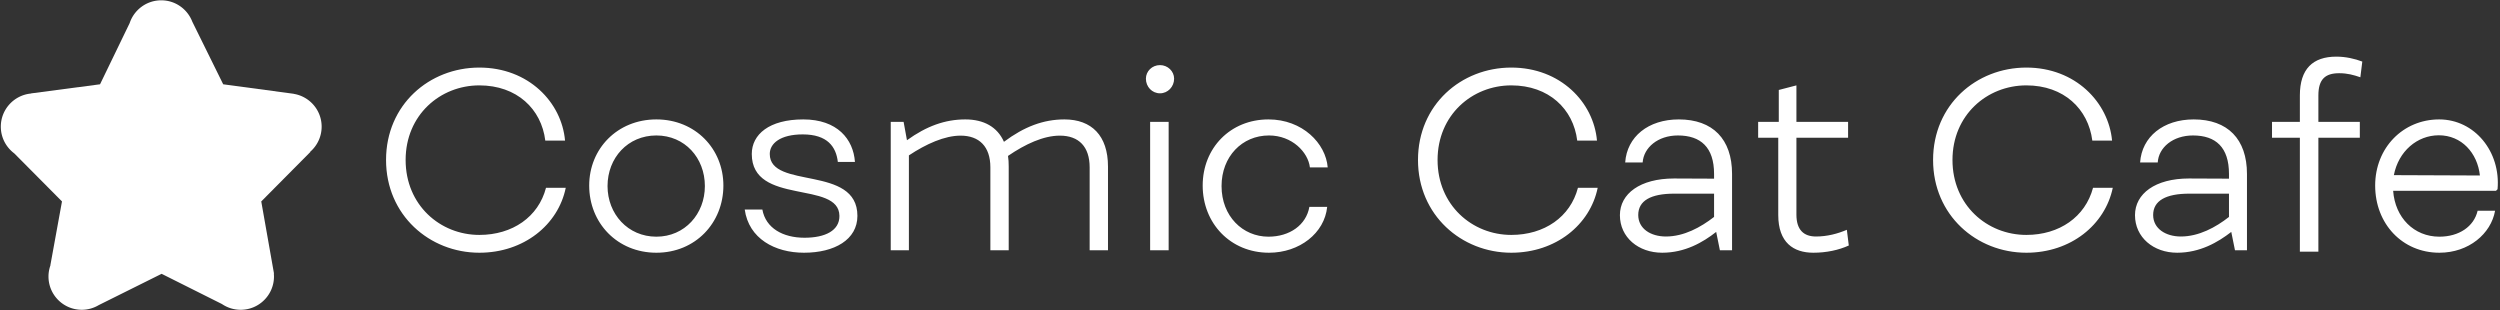 <svg data-v-423bf9ae="" xmlns="http://www.w3.org/2000/svg" viewBox="0 0 765 95" class="iconLeft"><rect x="0" y="0" width="765" height="95" fill="#333333" stroke="none"/><!----><!----><!----><g data-v-423bf9ae="" id="16f3db77-b512-443b-8b2b-4d178cc61abf" fill="white" transform="matrix(5.396,0,0,5.396,114.139,1.035)"><path d="M0.74 8.88C0.74 12.01 3.21 14.14 6.03 14.14C8.55 14.14 10.50 12.56 10.93 10.46L9.81 10.46C9.38 12.11 7.91 13.13 6.03 13.13C3.81 13.13 1.85 11.44 1.85 8.88C1.85 6.33 3.81 4.65 6.03 4.65C8.16 4.65 9.55 5.99 9.77 7.78L10.89 7.78C10.70 5.61 8.82 3.64 6.03 3.64C3.19 3.64 0.74 5.75 0.74 8.88ZM12.26 10.33C12.26 12.45 13.85 14.14 16.07 14.14C18.28 14.14 19.87 12.45 19.87 10.33C19.87 8.25 18.28 6.58 16.07 6.58C13.85 6.58 12.26 8.25 12.26 10.33ZM13.30 10.36C13.30 8.76 14.45 7.49 16.07 7.49C17.68 7.49 18.82 8.76 18.82 10.36C18.82 11.94 17.68 13.23 16.07 13.23C14.45 13.23 13.30 11.94 13.30 10.36ZM21.48 8.54C21.48 11.48 26.43 10.02 26.45 12.05C26.46 12.88 25.65 13.29 24.47 13.29C23.25 13.29 22.27 12.75 22.08 11.69L21.08 11.69C21.31 13.34 22.79 14.14 24.44 14.14C26.17 14.14 27.47 13.40 27.47 12.05C27.47 9.14 22.50 10.57 22.50 8.54C22.50 7.94 23.10 7.43 24.37 7.43C25.77 7.43 26.26 8.13 26.36 8.99L27.33 8.99C27.24 7.70 26.33 6.58 24.40 6.58C22.47 6.58 21.48 7.43 21.48 8.54ZM39.21 6.58C38.02 6.58 36.93 6.99 35.78 7.85C35.41 7.01 34.64 6.58 33.59 6.58C32.44 6.58 31.39 6.96 30.28 7.76L30.09 6.72L29.36 6.72L29.36 14L30.39 14L30.39 8.62C31.37 7.97 32.42 7.50 33.32 7.50C34.38 7.50 35.01 8.12 35.01 9.30L35.01 14L36.05 14L36.05 9.25C36.05 9.04 36.04 8.83 36.01 8.65C36.99 7.98 38.02 7.50 38.95 7.50C40.03 7.50 40.64 8.13 40.64 9.30L40.64 14L41.68 14L41.68 9.25C41.68 7.50 40.75 6.58 39.21 6.58ZM44.63 5.10C45.07 5.10 45.43 4.73 45.43 4.27C45.43 3.85 45.07 3.50 44.63 3.50C44.18 3.50 43.83 3.85 43.83 4.27C43.83 4.73 44.18 5.10 44.63 5.10ZM45.12 6.72L44.07 6.72L44.07 14L45.12 14ZM53.13 9.30L54.14 9.30C54.03 7.94 52.71 6.58 50.78 6.58C48.62 6.58 47.05 8.20 47.05 10.33C47.05 12.47 48.62 14.14 50.81 14.14C52.54 14.14 53.96 13.03 54.11 11.54L53.10 11.54C52.92 12.57 51.98 13.23 50.78 13.23C49.32 13.23 48.12 12.07 48.12 10.36C48.12 8.69 49.28 7.49 50.81 7.49C52.12 7.49 53.03 8.44 53.13 9.30ZM59.26 8.88C59.26 12.01 61.73 14.14 64.55 14.14C67.07 14.14 69.02 12.56 69.45 10.46L68.33 10.46C67.90 12.11 66.43 13.13 64.55 13.13C62.33 13.13 60.37 11.44 60.37 8.88C60.37 6.33 62.33 4.65 64.55 4.65C66.68 4.65 68.07 5.99 68.29 7.78L69.41 7.78C69.22 5.61 67.34 3.64 64.55 3.64C61.71 3.64 59.26 5.75 59.26 8.88ZM74.05 6.58C72.32 6.58 71.11 7.56 71.01 9.02L72.00 9.02C72.06 8.18 72.86 7.49 74.00 7.49C75.29 7.49 76.05 8.16 76.05 9.67L76.05 9.94L73.78 9.93C71.86 9.93 70.71 10.79 70.71 12.01C70.71 13.27 71.76 14.14 73.11 14.14C74.40 14.14 75.42 13.55 76.17 12.96L76.38 14L77.07 14L77.07 9.67C77.07 7.70 75.98 6.58 74.05 6.58ZM71.75 12.00C71.75 11.19 72.46 10.79 73.79 10.79L76.05 10.79L76.05 12.11C75.29 12.70 74.34 13.22 73.32 13.22C72.46 13.22 71.75 12.78 71.75 12.00ZM78.55 7.62L79.69 7.62L79.69 12.00C79.69 13.57 80.56 14.14 81.68 14.14C82.42 14.14 83.12 13.99 83.69 13.73L83.58 12.84C83.06 13.06 82.47 13.22 81.83 13.22C81.14 13.22 80.72 12.85 80.72 11.98L80.72 7.62L83.65 7.62L83.65 6.72L80.72 6.72L80.72 4.65L79.72 4.91L79.72 6.72L78.55 6.72ZM88.47 8.88C88.47 12.01 90.93 14.14 93.76 14.14C96.28 14.14 98.22 12.56 98.66 10.46L97.54 10.46C97.10 12.11 95.63 13.13 93.76 13.13C91.53 13.13 89.57 11.44 89.57 8.88C89.57 6.33 91.53 4.65 93.76 4.65C95.89 4.65 97.27 5.99 97.50 7.78L98.62 7.78C98.42 5.61 96.54 3.64 93.76 3.64C90.92 3.64 88.47 5.75 88.47 8.88ZM103.25 6.58C101.53 6.58 100.31 7.56 100.21 9.02L101.21 9.02C101.26 8.18 102.06 7.49 103.21 7.49C104.50 7.49 105.25 8.16 105.25 9.67L105.25 9.94L102.98 9.93C101.07 9.93 99.92 10.79 99.92 12.01C99.92 13.27 100.97 14.14 102.31 14.14C103.60 14.14 104.62 13.55 105.38 12.96L105.59 14L106.27 14L106.27 9.67C106.27 7.70 105.18 6.58 103.25 6.58ZM100.95 12.00C100.95 11.19 101.67 10.79 103.00 10.79L105.25 10.79L105.25 12.11C104.50 12.70 103.54 13.22 102.52 13.22C101.67 13.22 100.95 12.78 100.95 12.00ZM111.50 3.96C111.97 3.96 112.32 4.06 112.70 4.19L112.81 3.30C112.39 3.14 111.87 3.02 111.34 3.02C110.00 3.02 109.27 3.72 109.27 5.22L109.27 6.72L107.69 6.72L107.69 7.62L109.27 7.62L109.27 14.08L110.32 14.08L110.32 7.62L112.67 7.62L112.67 6.72L110.32 6.72L110.32 5.22C110.32 4.30 110.71 3.96 111.50 3.96ZM117.17 6.58C115.12 6.58 113.54 8.19 113.54 10.33C113.54 12.50 115.08 14.14 117.18 14.14C118.85 14.14 120.11 13.06 120.34 11.76L119.35 11.76C119.14 12.66 118.29 13.23 117.18 13.23C115.74 13.23 114.67 12.15 114.56 10.63L120.39 10.63L120.48 10.54C120.67 8.41 119.18 6.58 117.17 6.58ZM114.60 9.74C114.86 8.39 115.92 7.48 117.15 7.48C118.44 7.48 119.34 8.48 119.48 9.76Z"></path></g><!----><g data-v-423bf9ae="" id="89393f72-7091-4ab2-97f5-45454c668e6f" transform="matrix(1.026,0,0,1.026,-2.125,-3.418)" stroke="none" fill="white"><path d="M98 41.108c0-4.928-3.599-9.01-8.315-9.781a.085.085 0 0 0-.034-.027l-21.014-2.83-9.212-18.667c-1.432-3.726-5.032-6.379-9.264-6.379-4.385 0-8.102 2.844-9.414 6.789L31.906 28.47l-20.562 2.716a.566.566 0 0 1-.008.04c-5.06.463-9.021 4.711-9.021 9.883 0 3.264 1.578 6.148 4.005 7.964l14.238 14.334-3.461 19.008a.336.336 0 0 0 .033.016 9.86 9.86 0 0 0-.598 3.363c0 5.484 4.445 9.93 9.933 9.93 1.855 0 3.59-.517 5.082-1.409l18.725-9.319 17.992 9.01a9.89 9.89 0 0 0 5.593 1.719c5.482 0 9.927-4.445 9.927-9.93 0-.286-.021-.574-.046-.862.019-.01.028-.021.046-.037l-3.795-21.487 14.624-14.735c-.001-.013-.021-.039-.039-.068A9.912 9.912 0 0 0 98 41.108z"></path></g><!----></svg>